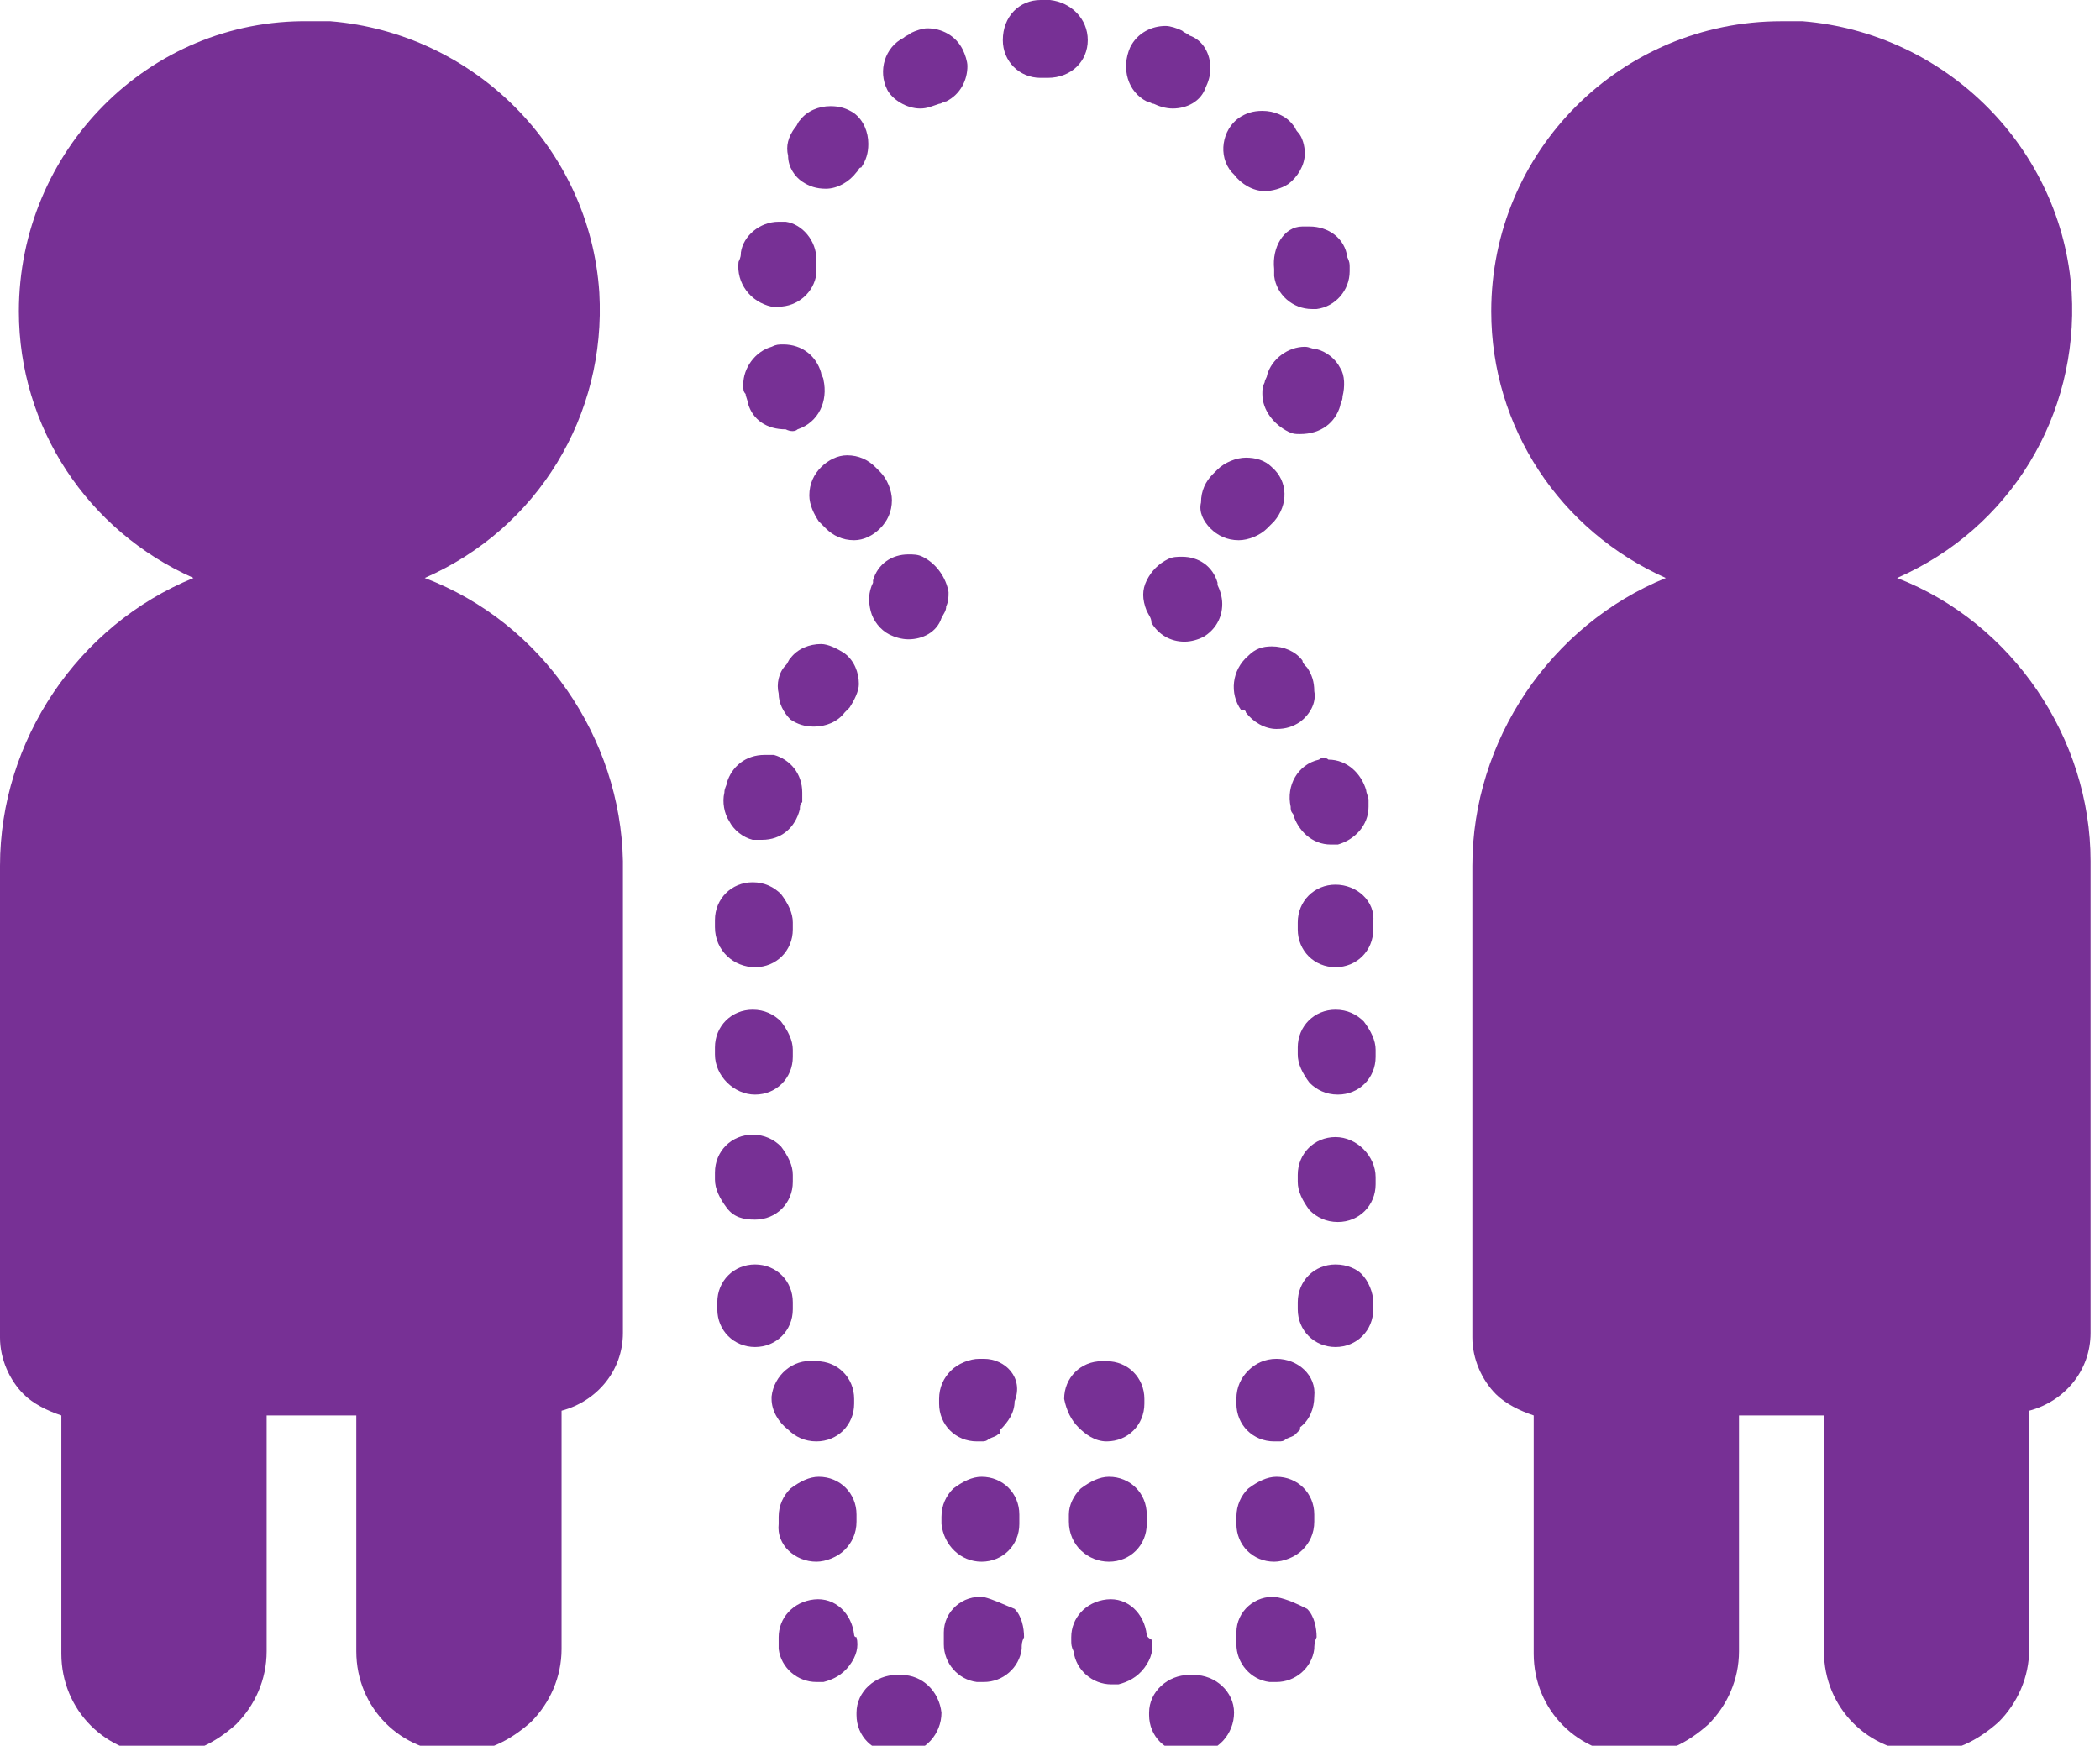<svg xmlns="http://www.w3.org/2000/svg" xmlns:xlink="http://www.w3.org/1999/xlink" version="1.1" enable-background="new 0 0 100 100" xml:space="preserve" width="89" height="74" style=""><rect id="backgroundrect" width="100%" height="100%" x="0" y="0" fill="none" stroke="none" class="" style=""/><g class="currentLayer" style=""><title>Layer 1</title><g id="svg_1" class="selected" fill="#773095" fill-opacity="1"><path fill="#773095" d="M41.7,67.7 c-0.9,-0.1 -1.7,0.6 -1.7,1.5 c0,0.1 0,0.1 0,0.2 c0,0.1 0,0.2 0,0.3 c0,0.8 0.6,1.5 1.4,1.6 c0.1,0 0.2,0 0.3,0 c0.8,0 1.5,-0.6 1.6,-1.4 c0,-0.2 0,-0.3 0.1,-0.5 c0,-0.4 -0.1,-0.9 -0.4,-1.2 C42.5,68 42.1,67.8 41.7,67.7 z" id="svg_2" fill-opacity="1"/><path fill="#773095" d="M38.2,71 c-0.1,0 -0.1,0 -0.2,0 c-0.9,0 -1.7,0.7 -1.7,1.6 c0,0 0,0.1 0,0.1 c0,0.9 0.7,1.6 1.6,1.6 c0.1,0 0.1,0 0.2,0 c0.1,0 0.2,0 0.2,0 c0.9,0 1.6,-0.8 1.6,-1.7 C39.8,71.7 39.1,71 38.2,71 z" id="svg_3" fill-opacity="1"/><path fill="#773095" d="M41.6,66.2 L41.6,66.2 c0.9,0 1.6,-0.7 1.6,-1.6 V64.2 c0,-0.9 -0.7,-1.6 -1.6,-1.6 h0 c-0.4,0 -0.8,0.2 -1.2,0.5 c-0.3,0.3 -0.5,0.7 -0.5,1.2 v0.3 C40,65.5 40.7,66.2 41.6,66.2 z" id="svg_4" fill-opacity="1"/><path fill="#773095" d="M34.6,66.2 L34.6,66.2 c0.4,0 0.9,-0.2 1.2,-0.5 c0.3,-0.3 0.5,-0.7 0.5,-1.2 V64.2 c0,-0.9 -0.7,-1.6 -1.6,-1.6 h0 c-0.4,0 -0.8,0.2 -1.2,0.5 c-0.3,0.3 -0.5,0.7 -0.5,1.2 v0.3 C32.9,65.5 33.7,66.2 34.6,66.2 z" id="svg_5" fill-opacity="1"/><path fill="#773095" d="M36.2,69.3 c-0.1,-0.9 -0.8,-1.6 -1.7,-1.5 c-0.9,0.1 -1.5,0.8 -1.5,1.6 c0,0 0,0.1 0,0.1 c0,0 0,0 0,0 l0,0 c0,0.1 0,0.3 0,0.4 c0.1,0.8 0.8,1.4 1.6,1.4 c0.1,0 0.2,0 0.3,0 c0.4,-0.1 0.8,-0.3 1.1,-0.7 c0.3,-0.4 0.4,-0.8 0.3,-1.2 C36.2,69.4 36.2,69.3 36.2,69.3 z" id="svg_6" fill-opacity="1"/><path fill="#773095" d="M41.7,57.6 h-0.2 c-0.4,0 -0.9,0.2 -1.2,0.5 c-0.3,0.3 -0.5,0.7 -0.5,1.2 l0,0.2 c0,0 0,0 0,0 v0 c0,0.9 0.7,1.6 1.6,1.6 h0 c0.1,0 0.1,0 0.2,0 c0,0 0,0 0,0 c0.1,0 0.2,0 0.3,-0.1 c0,0 0,0 0,0 c0.2,-0.1 0.3,-0.1 0.4,-0.2 c0.1,0 0.1,-0.1 0.1,-0.1 c0,0 0,0 0,0 c0,0 0,0 0,-0.1 c0,0 0,0 0,0 c0.3,-0.3 0.6,-0.7 0.6,-1.2 C43.4,58.4 42.6,57.6 41.7,57.6 z" id="svg_7" fill-opacity="1"/><path fill="#773095" d="M45.7,60.5 c0.3,0.3 0.7,0.6 1.2,0.6 c0,0 0,0 0,0 c0.9,0 1.6,-0.7 1.6,-1.6 l0,-0.2 c0,-0.9 -0.7,-1.6 -1.6,-1.6 h-0.2 c-0.9,0 -1.6,0.7 -1.6,1.6 C45.2,59.8 45.4,60.2 45.7,60.5 z" id="svg_8" fill-opacity="1"/><path fill="#773095" d="M48.6,69.3 c-0.1,-0.9 -0.8,-1.6 -1.7,-1.5 c-0.9,0.1 -1.5,0.8 -1.5,1.6 c0,0 0,0.1 0,0.1 c0,0.2 0,0.3 0.1,0.5 c0.1,0.8 0.8,1.4 1.6,1.4 c0.1,0 0.2,0 0.3,0 c0.4,-0.1 0.8,-0.3 1.1,-0.7 c0.3,-0.4 0.4,-0.8 0.3,-1.2 C48.6,69.4 48.6,69.3 48.6,69.3 z" id="svg_9" fill-opacity="1"/><path fill="#773095" d="M47,66.2 L47,66.2 c0.9,0 1.6,-0.7 1.6,-1.6 V64.2 c0,-0.9 -0.7,-1.6 -1.6,-1.6 h0 c-0.4,0 -0.8,0.2 -1.2,0.5 C45.5,63.4 45.3,63.8 45.3,64.2 v0.3 C45.3,65.5 46.1,66.2 47,66.2 z" id="svg_10" fill-opacity="1"/><path fill="#773095" d="M54.1,67.7 c-0.9,-0.1 -1.7,0.6 -1.7,1.5 c0,0.1 0,0.1 0,0.2 c0,0.1 0,0.2 0,0.3 c0,0.8 0.6,1.5 1.4,1.6 c0.1,0 0.2,0 0.3,0 c0.8,0 1.5,-0.6 1.6,-1.4 c0,-0.1 0,-0.3 0.1,-0.5 c0,-0.4 -0.1,-0.9 -0.4,-1.2 C55,68 54.6,67.8 54.1,67.7 z" id="svg_11" fill-opacity="1"/><path fill="#773095" d="M54,66.2 L54,66.2 c0.4,0 0.9,-0.2 1.2,-0.5 c0.3,-0.3 0.5,-0.7 0.5,-1.2 V64.2 c0,-0.9 -0.7,-1.6 -1.6,-1.6 h0 c-0.4,0 -0.8,0.2 -1.2,0.5 c-0.3,0.3 -0.5,0.7 -0.5,1.2 v0.3 C52.4,65.5 53.1,66.2 54,66.2 z" id="svg_12" fill-opacity="1"/><path fill="#773095" d="M50.6,71 c-0.1,0 -0.1,0 -0.2,0 c-0.9,0 -1.7,0.7 -1.7,1.6 c0,0 0,0.1 0,0.1 c0,0.9 0.7,1.6 1.6,1.6 c0.1,0 0.1,0 0.2,0 c0.1,0 0.2,0 0.2,0 c0.9,0 1.6,-0.8 1.6,-1.7 C52.3,71.7 51.5,71 50.6,71 z" id="svg_13" fill-opacity="1"/><path fill="#773095" d="M54.1,57.6 L54.1,57.6 c-0.5,0 -0.9,0.2 -1.2,0.5 c-0.3,0.3 -0.5,0.7 -0.5,1.2 l0,0.2 c0,0 0,0 0,0 v0 c0,0.9 0.7,1.6 1.6,1.6 h0 c0.1,0 0.1,0 0.2,0 c0,0 0,0 0,0 c0.1,0 0.2,0 0.3,-0.1 c0,0 0,0 0,0 c0.2,-0.1 0.3,-0.1 0.4,-0.2 c0,0 0.1,-0.1 0.1,-0.1 c0,0 0,0 0.1,-0.1 c0,0 0,0 0,-0.1 c0,0 0,0 0,0 c0.4,-0.3 0.6,-0.8 0.6,-1.3 C55.8,58.3 55,57.6 54.1,57.6 z" id="svg_14" fill-opacity="1"/><path fill="#773095" d="M34.8,19.8 c-0.3,0.3 -0.5,0.7 -0.5,1.2 c0,0.4 0.2,0.8 0.4,1.1 c0,0 0,0 0,0 c0.1,0.1 0.2,0.2 0.3,0.3 c0.3,0.3 0.7,0.5 1.2,0.5 c0.4,0 0.8,-0.2 1.1,-0.5 c0.3,-0.3 0.5,-0.7 0.5,-1.2 c0,-0.4 -0.2,-0.9 -0.5,-1.2 c-0.1,-0.1 -0.1,-0.1 -0.2,-0.2 c-0.3,-0.3 -0.7,-0.5 -1.2,-0.5 C35.5,19.3 35.1,19.5 34.8,19.8 z" id="svg_15" fill-opacity="1"/><path fill="#773095" d="M39,4.6 c0.3,0 0.5,-0.1 0.8,-0.2 c0.1,0 0.2,-0.1 0.3,-0.1 c0.6,-0.3 0.9,-0.9 0.9,-1.5 c0,-0.2 -0.1,-0.5 -0.2,-0.7 C40.5,1.5 39.9,1.2 39.3,1.2 c-0.2,0 -0.5,0.1 -0.7,0.2 c0,0 0,0 0,0 c-0.1,0.1 -0.2,0.1 -0.3,0.2 c-0.8,0.4 -1.1,1.4 -0.7,2.2 C37.8,4.2 38.4,4.6 39,4.6 z" id="svg_16" fill-opacity="1"/><path fill="#773095" d="M39.1,23.6 c-0.2,-0.1 -0.4,-0.1 -0.6,-0.1 c-0.7,0 -1.3,0.4 -1.5,1.1 c0,0 0,0.1 0,0.1 c-0.2,0.4 -0.2,0.8 -0.1,1.2 c0.1,0.4 0.4,0.8 0.8,1 c0.2,0.1 0.5,0.2 0.8,0.2 c0.6,0 1.2,-0.3 1.4,-0.9 c0.1,-0.2 0.2,-0.3 0.2,-0.5 c0.1,-0.2 0.1,-0.4 0.1,-0.6 C40.1,24.5 39.7,23.9 39.1,23.6 z" id="svg_17" fill-opacity="1"/><path fill="#773095" d="M55.9,32.2 c-0.9,0.2 -1.4,1.1 -1.2,2 c0,0.1 0,0.2 0.1,0.3 c0.2,0.7 0.8,1.3 1.6,1.3 c0.1,0 0.2,0 0.3,0 c0.7,-0.2 1.3,-0.8 1.3,-1.6 c0,-0.1 0,-0.2 0,-0.3 c0,-0.1 -0.1,-0.3 -0.1,-0.4 c-0.2,-0.7 -0.8,-1.3 -1.6,-1.3 C56.2,32.1 56,32.1 55.9,32.2 z" id="svg_18" fill-opacity="1"/><path fill="#773095" d="M34,7.7 c0.3,0.2 0.6,0.3 1,0.3 c0.5,0 1,-0.3 1.3,-0.7 c0.1,-0.1 0.1,-0.2 0.2,-0.2 c0.2,-0.3 0.3,-0.6 0.3,-1 c0,-0.5 -0.2,-1 -0.6,-1.3 c-0.3,-0.2 -0.6,-0.3 -1,-0.3 c-0.5,0 -1,0.2 -1.3,0.6 c-0.1,0.1 -0.1,0.2 -0.2,0.3 c-0.3,0.4 -0.4,0.8 -0.3,1.2 C33.4,7.1 33.7,7.5 34,7.7 z" id="svg_19" fill-opacity="1"/><path fill="#773095" d="M54,11.4 c0,0.1 0,0.2 0,0.3 c0.1,0.8 0.8,1.4 1.6,1.4 c0.1,0 0.2,0 0.2,0 c0.8,-0.1 1.4,-0.8 1.4,-1.6 c0,-0.1 0,-0.2 0,-0.2 c0,-0.1 0,-0.2 -0.1,-0.4 c-0.1,-0.8 -0.8,-1.3 -1.6,-1.3 c-0.1,0 -0.2,0 -0.3,0 C54.4,9.6 53.9,10.5 54,11.4 z" id="svg_20" fill-opacity="1"/><path fill="#773095" d="M33.5,30.5 c0.3,0.2 0.6,0.3 1,0.3 c0.5,0 1,-0.2 1.3,-0.6 c0.1,-0.1 0.1,-0.1 0.2,-0.2 c0.2,-0.3 0.4,-0.7 0.4,-1 c0,-0.5 -0.2,-1 -0.6,-1.3 c-0.3,-0.2 -0.7,-0.4 -1,-0.4 c-0.5,0 -1,0.2 -1.3,0.6 c-0.1,0.1 -0.1,0.2 -0.2,0.3 c-0.3,0.3 -0.4,0.8 -0.3,1.2 C33,29.8 33.2,30.2 33.5,30.5 z" id="svg_21" fill-opacity="1"/><path fill="#773095" d="M33.8,18.2 c0.9,-0.3 1.3,-1.2 1.1,-2.1 c0,-0.1 -0.1,-0.2 -0.1,-0.3 c-0.2,-0.7 -0.8,-1.2 -1.6,-1.2 c-0.2,0 -0.3,0 -0.5,0.1 c-0.7,0.2 -1.2,0.9 -1.2,1.6 c0,0.2 0,0.3 0.1,0.4 c0,0.1 0.1,0.3 0.1,0.4 c0.2,0.7 0.8,1.1 1.6,1.1 C33.5,18.3 33.7,18.3 33.8,18.2 z" id="svg_22" fill-opacity="1"/><path fill="#773095" d="M32.7,13 c0.1,0 0.2,0 0.3,0 c0.8,0 1.5,-0.6 1.6,-1.4 c0,-0.1 0,-0.2 0,-0.3 c0,-0.1 0,-0.2 0,-0.3 c0,-0.8 -0.6,-1.5 -1.3,-1.6 c-0.1,0 -0.2,0 -0.3,0 c-0.8,0 -1.5,0.6 -1.6,1.3 c0,0.1 0,0.2 -0.1,0.4 C31.2,12 31.8,12.8 32.7,13 z" id="svg_23" fill-opacity="1"/><path fill="#773095" d="M52.3,7.4 c0.3,0.4 0.8,0.7 1.3,0.7 c0.3,0 0.7,-0.1 1,-0.3 c0.4,-0.3 0.7,-0.8 0.7,-1.3 c0,-0.3 -0.1,-0.7 -0.3,-0.9 c-0.1,-0.1 -0.1,-0.2 -0.2,-0.3 c-0.3,-0.4 -0.8,-0.6 -1.3,-0.6 c-0.4,0 -0.7,0.1 -1,0.3 c-0.7,0.5 -0.9,1.6 -0.3,2.3 C52.2,7.3 52.3,7.4 52.3,7.4 z" id="svg_24" fill-opacity="1"/><path fill="#773095" d="M48.6,4.3 c0.1,0 0.2,0.1 0.3,0.1 c0.2,0.1 0.5,0.2 0.8,0.2 c0.6,0 1.2,-0.3 1.4,-0.9 c0.1,-0.2 0.2,-0.5 0.2,-0.8 c0,-0.6 -0.3,-1.2 -0.9,-1.4 c-0.1,-0.1 -0.2,-0.1 -0.3,-0.2 c-0.2,-0.1 -0.5,-0.2 -0.7,-0.2 c-0.6,0 -1.2,0.3 -1.5,0.9 C47.5,2.9 47.8,3.9 48.6,4.3 z" id="svg_25" fill-opacity="1"/><path fill="#773095" d="M56.8,17.2 L56.8,17.2 c0,-0.1 0.1,-0.2 0.1,-0.4 c0.1,-0.4 0.1,-0.9 -0.1,-1.2 c-0.2,-0.4 -0.6,-0.7 -1,-0.8 c-0.2,0 -0.3,-0.1 -0.5,-0.1 c-0.7,0 -1.4,0.5 -1.6,1.2 c0,0.1 -0.1,0.2 -0.1,0.3 c-0.1,0.2 -0.1,0.3 -0.1,0.5 c0,0.7 0.5,1.3 1.1,1.6 c0.2,0.1 0.3,0.1 0.5,0.1 C56,18.4 56.6,17.9 56.8,17.2 z" id="svg_26" fill-opacity="1"/><path fill="#773095" d="M51.3,22.4 c0.3,0.3 0.7,0.5 1.2,0.5 c0.4,0 0.9,-0.2 1.2,-0.5 c0.1,-0.1 0.2,-0.2 0.3,-0.3 c0.6,-0.7 0.6,-1.7 -0.1,-2.3 c-0.3,-0.3 -0.7,-0.4 -1.1,-0.4 c-0.4,0 -0.9,0.2 -1.2,0.5 c-0.1,0.1 -0.1,0.1 -0.2,0.2 c-0.3,0.3 -0.5,0.7 -0.5,1.2 C50.8,21.7 51,22.1 51.3,22.4 z" id="svg_27" fill-opacity="1"/><path fill="#773095" d="M50.1,23.6 c-0.2,0 -0.4,0 -0.6,0.1 c-0.4,0.2 -0.7,0.5 -0.9,0.9 c-0.2,0.4 -0.2,0.8 0,1.3 c0.1,0.2 0.2,0.3 0.2,0.5 c0.3,0.5 0.8,0.8 1.4,0.8 c0.3,0 0.6,-0.1 0.8,-0.2 c0.5,-0.3 0.8,-0.8 0.8,-1.4 c0,-0.3 -0.1,-0.6 -0.2,-0.8 c0,0 0,-0.1 0,-0.1 C51.4,24 50.8,23.6 50.1,23.6 z" id="svg_28" fill-opacity="1"/><path fill="#773095" d="M32,51.7 c0.9,0 1.6,-0.7 1.6,-1.6 v-0.3 c0,-0.4 -0.2,-0.8 -0.5,-1.2 c-0.3,-0.3 -0.7,-0.5 -1.2,-0.5 c-0.9,0 -1.6,0.7 -1.6,1.6 v0.3 c0,0.4 0.2,0.8 0.5,1.2 C31.1,51.6 31.5,51.7 32,51.7 z" id="svg_29" fill-opacity="1"/><path fill="#773095" d="M56.6,48.2 c-0.9,0 -1.6,0.7 -1.6,1.6 l0,0.3 c0,0.4 0.2,0.8 0.5,1.2 c0.3,0.3 0.7,0.5 1.2,0.5 c0.9,0 1.6,-0.7 1.6,-1.6 v-0.3 C58.3,49 57.5,48.2 56.6,48.2 z" id="svg_30" fill-opacity="1"/><path fill="#773095" d="M56.6,53.6 c-0.9,0 -1.6,0.7 -1.6,1.6 v0.3 c0,0.9 0.7,1.6 1.6,1.6 c0.9,0 1.6,-0.7 1.6,-1.6 V55.2 c0,-0.4 -0.2,-0.9 -0.5,-1.2 C57.5,53.8 57.1,53.6 56.6,53.6 z" id="svg_31" fill-opacity="1"/><path fill="#773095" d="M56.6,42.8 c-0.9,0 -1.6,0.7 -1.6,1.6 v0.3 c0,0.4 0.2,0.8 0.5,1.2 c0.3,0.3 0.7,0.5 1.2,0.5 c0.9,0 1.6,-0.7 1.6,-1.6 v-0.3 c0,-0.4 -0.2,-0.8 -0.5,-1.2 C57.5,43 57.1,42.8 56.6,42.8 z" id="svg_32" fill-opacity="1"/><path fill="#773095" d="M31.9,35.6 c0.1,0 0.2,0 0.4,0 c0.8,0 1.4,-0.5 1.6,-1.3 c0,-0.1 0,-0.2 0.1,-0.3 c0,-0.1 0,-0.3 0,-0.4 c0,-0.8 -0.5,-1.4 -1.2,-1.6 c-0.1,0 -0.3,0 -0.4,0 c-0.8,0 -1.4,0.5 -1.6,1.2 c0,0.1 -0.1,0.2 -0.1,0.4 c-0.1,0.4 0,0.9 0.2,1.2 C31.1,35.2 31.5,35.5 31.9,35.6 z" id="svg_33" fill-opacity="1"/><path fill="#773095" d="M46.1,1.7 C46.1,1.7 46.1,1.7 46.1,1.7 c0,-0.9 -0.7,-1.6 -1.6,-1.7 h0 c-0.1,0 -0.2,0 -0.4,0 c-0.9,0 -1.6,0.7 -1.6,1.7 c0,0.9 0.7,1.6 1.6,1.6 h0 c0.1,0 0.2,0 0.3,0 c0,0 0,0 0,0 C45.4,3.3 46.1,2.6 46.1,1.7 z" id="svg_34" fill-opacity="1"/><path fill="#773095" d="M56.6,37.5 c-0.9,0 -1.6,0.7 -1.6,1.6 l0,0.3 c0,0.9 0.7,1.6 1.6,1.6 c0.9,0 1.6,-0.7 1.6,-1.6 l0,-0.3 C58.3,38.2 57.5,37.5 56.6,37.5 z" id="svg_35" fill-opacity="1"/><path fill="#773095" d="M52.8,30.2 c0.3,0.4 0.8,0.7 1.3,0.7 c0.4,0 0.7,-0.1 1,-0.3 c0.4,-0.3 0.7,-0.8 0.6,-1.3 c0,-0.4 -0.1,-0.7 -0.3,-1 c-0.1,-0.1 -0.2,-0.2 -0.2,-0.3 c-0.3,-0.4 -0.8,-0.6 -1.3,-0.6 c-0.4,0 -0.7,0.1 -1,0.4 c-0.7,0.6 -0.8,1.6 -0.3,2.3 C52.7,30.1 52.8,30.1 52.8,30.2 z" id="svg_36" fill-opacity="1"/><path fill="#773095" d="M32,41 c0.9,0 1.6,-0.7 1.6,-1.6 v-0.3 c0,-0.4 -0.2,-0.8 -0.5,-1.2 c-0.3,-0.3 -0.7,-0.5 -1.2,-0.5 c-0.9,0 -1.6,0.7 -1.6,1.6 l0,0.3 C30.3,40.3 31.1,41 32,41 z" id="svg_37" fill-opacity="1"/><path fill="#773095" d="M33.4,60.6 c0.3,0.3 0.7,0.5 1.2,0.5 c0,0 0,0 0,0 c0.9,0 1.6,-0.7 1.6,-1.6 l0,-0.2 c0,-0.9 -0.7,-1.6 -1.6,-1.6 c0,0 0,0 -0.1,0 c0,0 0,0 0,0 c0,0 0,0 0,0 h0 c-0.9,-0.1 -1.7,0.6 -1.8,1.5 c0,0 0,0.1 0,0.1 C32.7,59.8 33,60.3 33.4,60.6 z" id="svg_38" fill-opacity="1"/><path fill="#773095" d="M32,46.4 c0.9,0 1.6,-0.7 1.6,-1.6 v-0.3 c0,-0.4 -0.2,-0.8 -0.5,-1.2 c-0.3,-0.3 -0.7,-0.5 -1.2,-0.5 c-0.9,0 -1.6,0.7 -1.6,1.6 v0.3 C30.3,45.6 31.1,46.4 32,46.4 z" id="svg_39" fill-opacity="1"/><path fill="#773095" d="M33.6,55.5 v-0.3 c0,-0.9 -0.7,-1.6 -1.6,-1.6 c-0.9,0 -1.6,0.7 -1.6,1.6 v0.3 c0,0.9 0.7,1.6 1.6,1.6 C32.9,57.1 33.6,56.4 33.6,55.5 z" id="svg_40" fill-opacity="1"/><path fill="#773095" d="M18,24.5 c4.8,-2.1 7.7,-6.9 7.4,-12.1 c-0.4,-6.1 -5.3,-11 -11.4,-11.5 c-0.3,0 -0.6,0 -0.9,0 C6.3,0.8 0.8,6.4 0.8,13.2 c0,4.9 2.9,9.3 7.4,11.3 c-4.9,2 -8.2,6.9 -8.2,12.2 l0,20 c0,0.9 0.4,1.8 1,2.4 c0.4,0.4 1,0.7 1.6,0.9 l0,10.1 c0,2.4 1.9,4.3 4.3,4.3 c1.2,0 2.2,-0.5 3.1,-1.3 c0.8,-0.8 1.3,-1.9 1.3,-3.1 l0,-10 h3.8 l0,10 c0,2.4 1.9,4.3 4.3,4.3 c1.2,0 2.2,-0.5 3.1,-1.3 c0.8,-0.8 1.3,-1.9 1.3,-3.1 l0,-10.1 c1.5,-0.4 2.6,-1.7 2.6,-3.3 l0,-20 C26.3,31.3 23,26.4 18,24.5 z" id="svg_41" fill-opacity="1"/><path fill="#773095" d="M80.4,24.5 c4.8,-2.1 7.7,-6.9 7.4,-12.1 c-0.4,-6.1 -5.3,-11 -11.4,-11.5 c-0.3,0 -0.6,0 -0.9,0 c-6.8,0 -12.3,5.5 -12.3,12.3 c0,4.9 2.9,9.3 7.4,11.3 c-4.9,2 -8.2,6.9 -8.2,12.2 l0,20 c0,0.9 0.4,1.8 1,2.4 c0.4,0.4 1,0.7 1.6,0.9 l0,10.1 c0,2.4 1.9,4.3 4.3,4.3 c1.2,0 2.2,-0.5 3.1,-1.3 c0.8,-0.8 1.3,-1.9 1.3,-3.1 l0,-10 H77.3 l0,10 c0,2.4 1.9,4.3 4.3,4.3 c1.2,0 2.2,-0.5 3.1,-1.3 c0.8,-0.8 1.3,-1.9 1.3,-3.1 l0,-10.1 c1.5,-0.4 2.6,-1.7 2.6,-3.3 l0,-20 C88.6,31.3 85.3,26.4 80.4,24.5 z" id="svg_42" fill-opacity="1"/></g></g></svg>